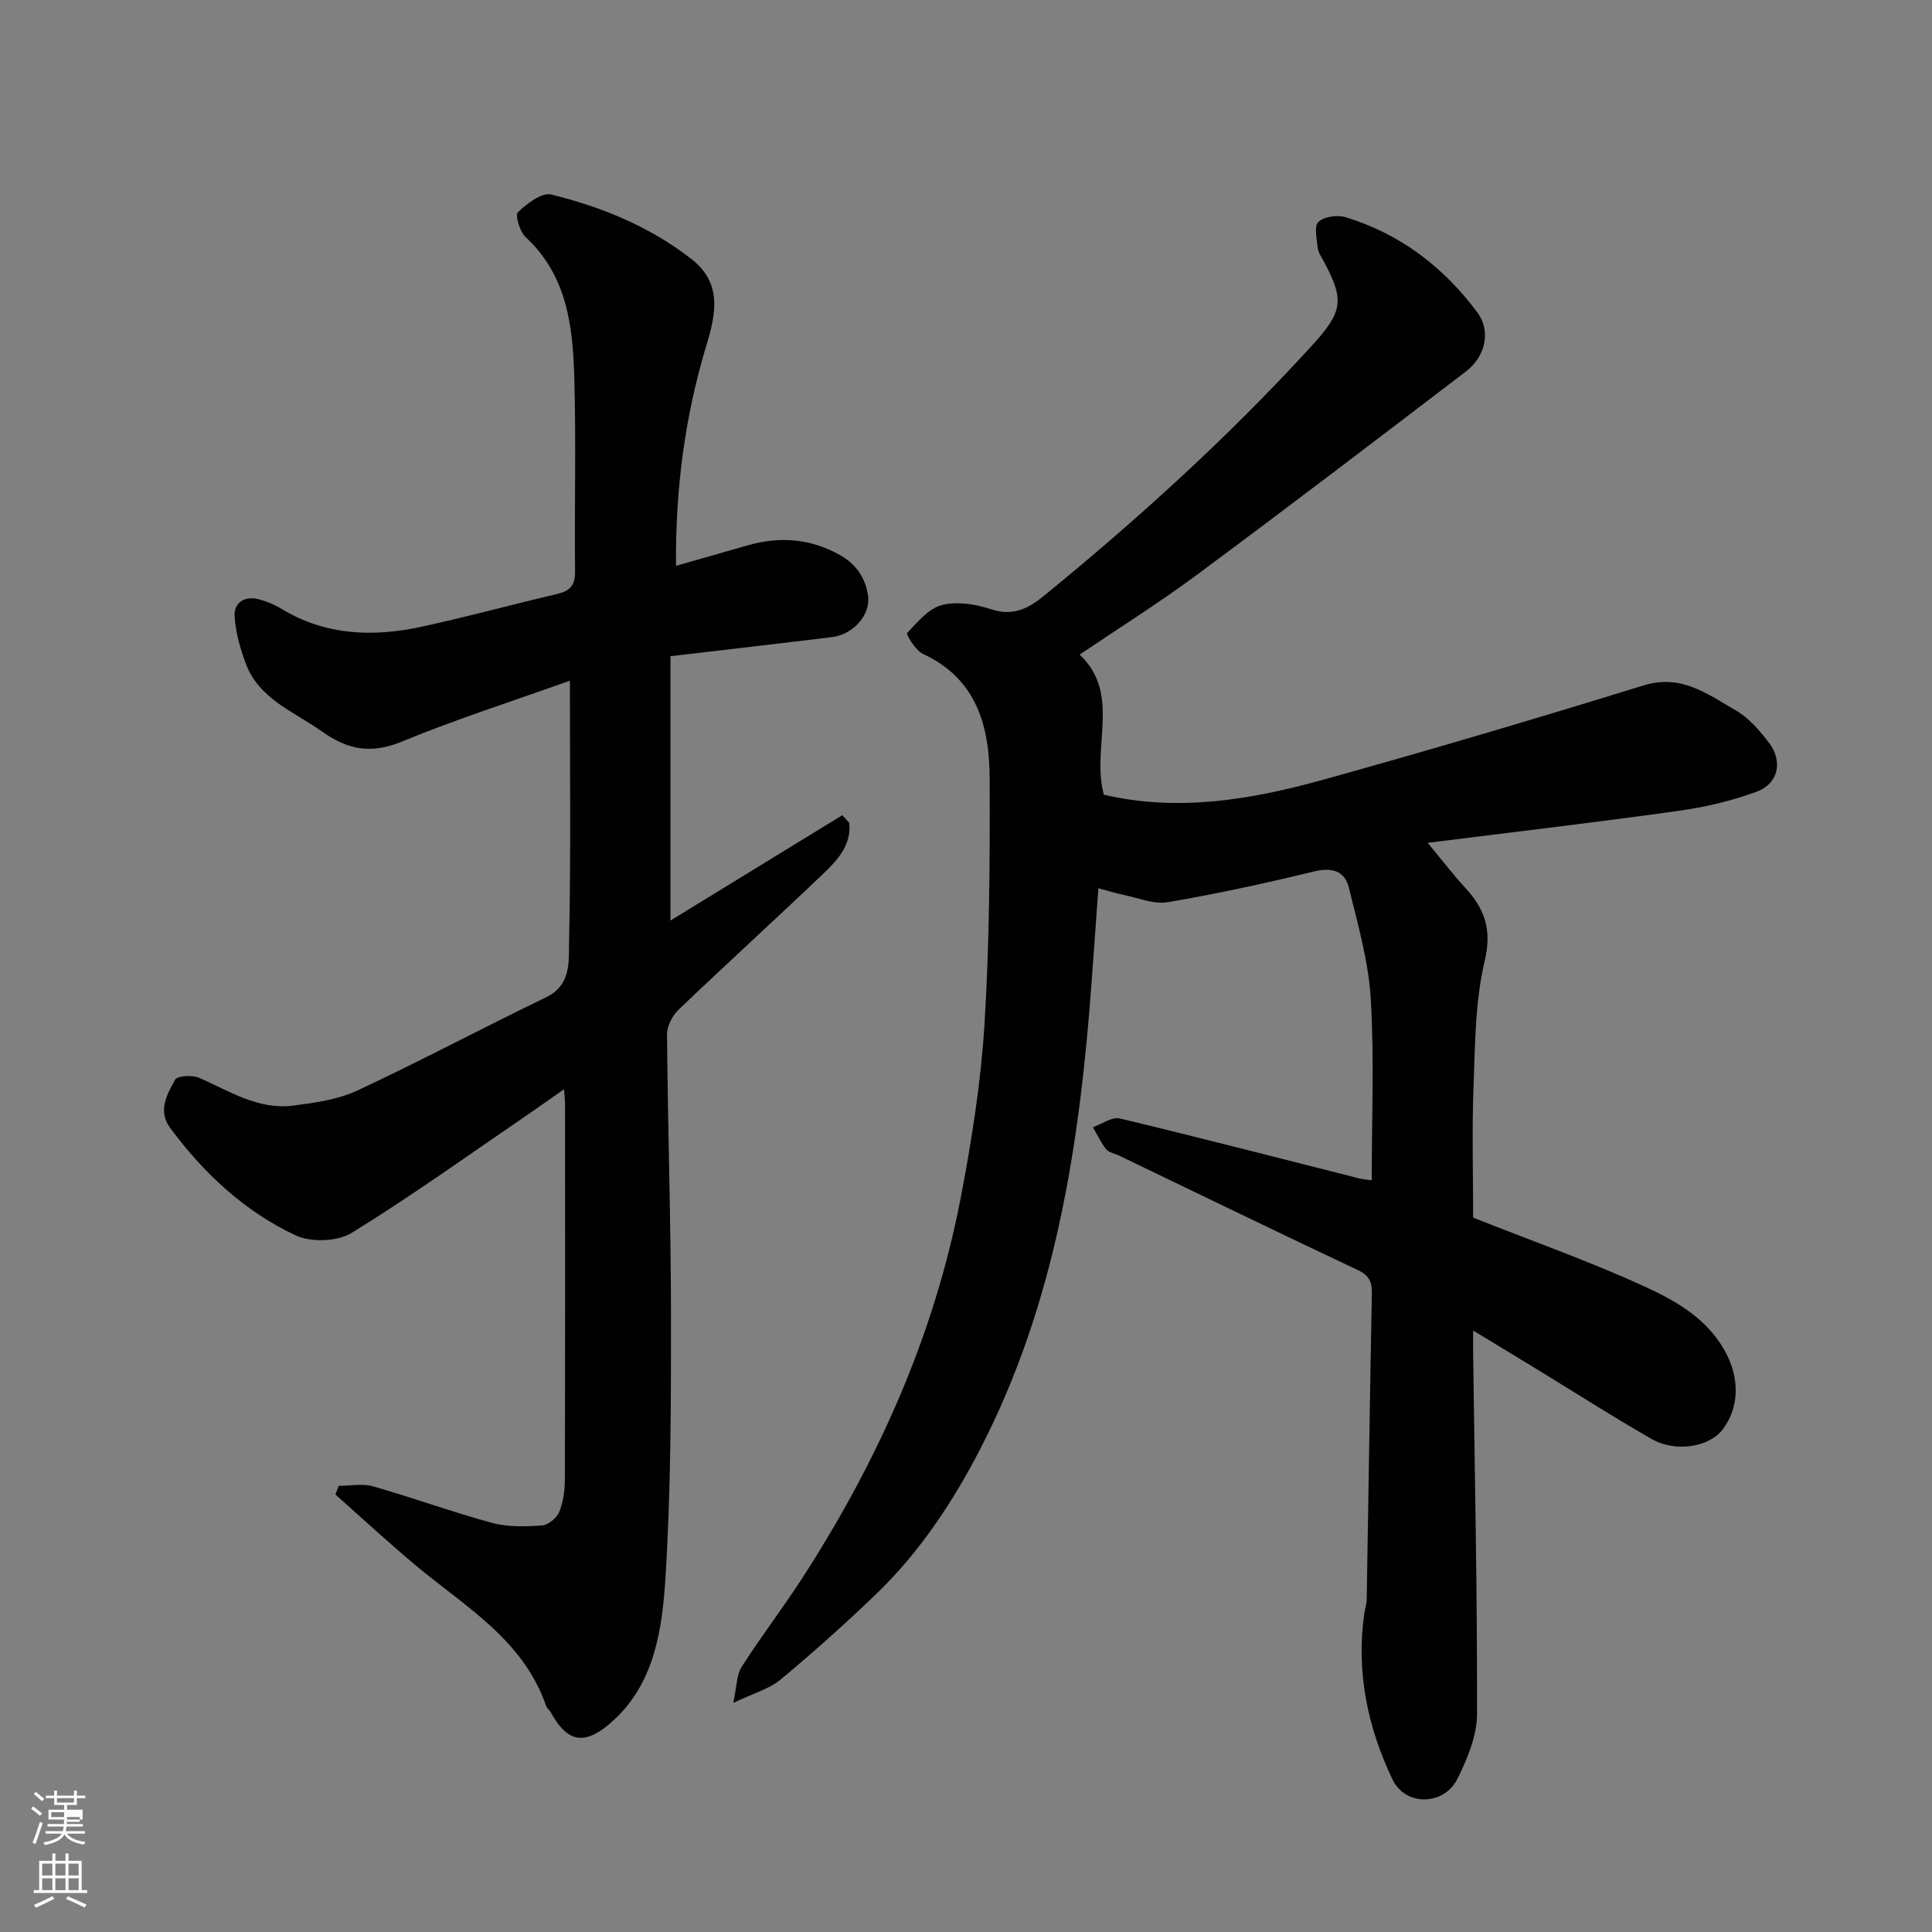 <svg enable-background="new 0 0 400 400" viewBox="0 0 400 400" xmlns="http://www.w3.org/2000/svg"><rect x="0" y="0" width="400" height="400" fill="#808080" stroke="none"/><path d="m6.44 374.46.42-.45c.65.47 1.27.95 1.85 1.44l-.45.49c-.65-.56-1.25-1.06-1.82-1.48m.93 7.33-.63-.26c.55-1.36 1.05-2.8 1.52-4.33.19.1.38.19.59.27-.46 1.29-.95 2.73-1.48 4.32m-.38-10.38.44-.42c.43.34 1.01.82 1.74 1.44l-.49.49c-.53-.51-1.09-1.01-1.69-1.51m2.5.35h1.72v-1.04h.59v1.04h3.52v-1.04h.59v1.04h1.75v.53h-1.75v1.42h-2.03v.97h3.22v2.03h-3.24c0 .35-.01.66-.03.93h3.32v.53h-3.37c-.03.27-.08.58-.15.94h3.96v.53h-3.71c.67.92 1.93 1.48 3.79 1.68-.13.24-.23.44-.29.59-2.13-.38-3.48-1.08-4.04-2.12-.43.97-1.77 1.72-4.03 2.23-.09-.19-.2-.37-.33-.55 2.1-.42 3.37-1.03 3.81-1.83h-3.36v-.53h3.58c.08-.29.13-.61.16-.94h-3.33v-.53h3.39c.02-.27.04-.58.04-.93h-3.23v-2.03h3.25v-.97h-2.07v-1.42h-1.73zm1.12 3.44v1h2.65c.01-.3.02-.44.01-.4v-.25-.35zm1.19-2h3.52v-.91h-3.52zm4.71 3h-2.63v.59c0 .15-.01.28-.01.4h2.64v-1.99z" fill="#fbfcfa"/><path d="m13.56 383.74h.63v1.52h2.72v6.07h1.13v.6h-11.06v-.6h1.13v-6.07h2.73v-1.52h.63v1.52h2.1v-1.52zm-2.69 8.83.38.56c-1.24.63-2.53 1.25-3.85 1.85-.1-.21-.21-.42-.34-.63 1.36-.55 2.63-1.15 3.81-1.78m-2.13-4.27h2.1v-2.45h-2.1zm0 3.04h2.1v-2.46h-2.1zm2.72-3.04h2.1v-2.45h-2.1zm0 3.04h2.1v-2.46h-2.1zm6.07 3.6c-1.41-.71-2.7-1.3-3.86-1.78l.35-.56c1.45.62 2.75 1.19 3.88 1.72zm-1.25-9.09h-2.1v2.45h2.1zm-2.09 5.49h2.1v-2.46h-2.1z" fill="#fbfcfa"/><g fill="#010101"><path d="m284 244.37c0-12.64.54-25.16-.2-37.61-.46-7.71-2.67-15.35-4.51-22.92-.89-3.64-3.6-4.3-7.39-3.38-9.97 2.43-20.01 4.61-30.12 6.33-2.86.49-6.06-.88-9.09-1.5-1.73-.35-3.41-.89-5.28-1.39-.48 6.72-.94 13.12-1.41 19.51-2.45 33.42-7.41 66.26-23.02 96.52-5.73 11.11-12.63 21.5-21.69 30.21-6.35 6.1-12.94 11.99-19.71 17.62-2.28 1.9-5.43 2.74-9.76 4.81.72-3.31.65-5.77 1.75-7.49 3.94-6.19 8.43-12.02 12.42-18.18 15.74-24.3 27.43-50.36 32.91-78.89 2.28-11.87 4.18-23.9 4.93-35.94 1.04-16.89 1.13-33.86 1.07-50.79-.03-10.81-2.6-20.72-13.84-25.91-1.51-.7-3.49-4.05-3.26-4.29 2.13-2.26 4.44-5.1 7.2-5.81 3.13-.81 6.98-.19 10.17.86 4.57 1.52 7.73-.13 11.02-2.82 19.53-15.94 38.16-32.88 55.16-51.46 6.64-7.26 7.16-9.53 2.65-17.87-.47-.86-1.09-1.75-1.19-2.68-.18-1.83-.78-4.47.15-5.35 1.17-1.11 3.91-1.51 5.6-.99 11.3 3.43 20.27 10.29 27.29 19.69 2.81 3.75 1.85 9.06-2.38 12.29-18.46 14.09-36.92 28.17-55.57 42-7.84 5.82-16.14 11.02-24.37 16.59 8.68 8.16 2.36 19.19 5 29 15.24 3.59 30.42 1.07 45.32-3.07 22.25-6.18 44.4-12.74 66.46-19.56 7.8-2.42 13.25 1.84 19.05 5.17 2.71 1.56 4.97 4.19 6.91 6.74 2.86 3.77 1.96 8.38-2.43 10.04-5.26 1.98-10.89 3.27-16.47 4.05-16.94 2.37-33.93 4.35-51.78 6.6 3.13 3.78 5.31 6.64 7.74 9.27 4.07 4.39 5.6 8.69 4.06 15.18-1.99 8.39-1.98 17.3-2.31 26.01-.35 9.14-.08 18.3-.08 27.14 11.97 4.74 23.79 8.92 35.15 14.1 6.45 2.94 12.9 6.47 16.77 13.15 3.41 5.87 3.2 12.17-.33 16.69-2.79 3.56-9.66 4.74-14.67 1.87-8.2-4.71-16.17-9.81-24.24-14.74-3.89-2.37-7.78-4.73-12.68-7.7 0 2.15-.02 3.65 0 5.15.33 24.76.87 49.52.8 74.28-.01 4.49-2 9.24-4.06 13.39-2.78 5.59-10.77 5.71-13.44.13-5.16-10.8-7.56-22.28-5.84-34.35.14-.97.49-1.93.5-2.9.36-21.1.66-42.2 1.07-63.3.05-2.41-.52-3.79-2.89-4.91-16.56-7.81-33.03-15.81-49.52-23.74-.88-.42-2.06-.6-2.61-1.28-1.09-1.38-1.84-3.03-2.73-4.56 1.86-.65 3.94-2.21 5.56-1.82 16.58 3.97 33.09 8.25 49.63 12.43.76.19 1.56.24 2.53.38z"/><path d="m70.12 307.63c2.37 0 4.88-.53 7.07.09 8.29 2.36 16.4 5.33 24.71 7.58 3.27.89 6.9.76 10.33.53 1.29-.09 3.04-1.56 3.56-2.82.84-2.05 1.15-4.45 1.16-6.71.07-25.83.05-51.67.04-77.5 0-.8-.1-1.61-.21-3.29-2.92 2.05-5.36 3.79-7.83 5.48-12 8.18-23.81 16.68-36.17 24.28-2.94 1.81-8.41 1.98-11.59.49-10.55-4.95-19-12.83-25.95-22.22-2.62-3.54-.67-6.97 1.01-9.99.47-.84 3.57-1.02 4.98-.4 6.28 2.75 12.24 6.68 19.48 5.75 4.49-.58 9.21-1.23 13.24-3.1 13.17-6.15 26.01-13 39.11-19.32 5.2-2.51 4.68-7.37 4.76-11.36.38-17.82.17-35.65.17-54.19-11.88 4.25-23.52 7.96-34.77 12.6-6.37 2.63-11.19 1.74-16.62-2.12-5.84-4.14-12.99-6.68-15.74-14.09-1.16-3.14-2.11-6.5-2.29-9.82-.15-2.66 2.02-4.14 4.81-3.47 1.72.41 3.43 1.13 4.94 2.05 9.14 5.53 18.98 5.84 29 3.67 9.38-2.03 18.64-4.58 27.99-6.76 2.65-.62 3.78-1.75 3.75-4.64-.14-13.33.22-26.67-.15-40-.3-10.68-1.44-21.26-10.09-29.26-1.21-1.12-2.21-4.58-1.6-5.15 1.87-1.77 4.94-4.15 6.89-3.67 10.46 2.57 20.42 6.63 29.03 13.35 6.36 4.97 5.14 11.17 3.12 17.84-4.44 14.67-6.44 29.74-6.3 45.69 5.29-1.51 10.08-2.87 14.87-4.25 6.6-1.89 12.9-1.42 18.99 1.97 3.44 1.91 5.36 4.74 5.9 8.5.56 3.88-3.02 7.99-7.44 8.53-10.89 1.34-21.8 2.58-33.47 3.96v54.73c11.68-7.16 23.63-14.49 35.58-21.81.48.52.95 1.04 1.43 1.56.52 4.45-2.31 7.63-5.26 10.45-9.94 9.48-20.11 18.73-30.04 28.23-1.3 1.24-2.43 3.41-2.42 5.13.16 19.44.81 38.87.82 58.31.01 18.1-.01 36.24-1.15 54.29-.65 10.3-2.17 21.16-10.2 28.91-6.75 6.52-10.3 4.74-13.59-1.22-.24-.43-.74-.74-.89-1.18-4.73-13.85-16.96-20.71-27.28-29.38-5.57-4.68-10.92-9.62-16.36-14.45.22-.56.44-1.18.67-1.8z"/></g></svg>